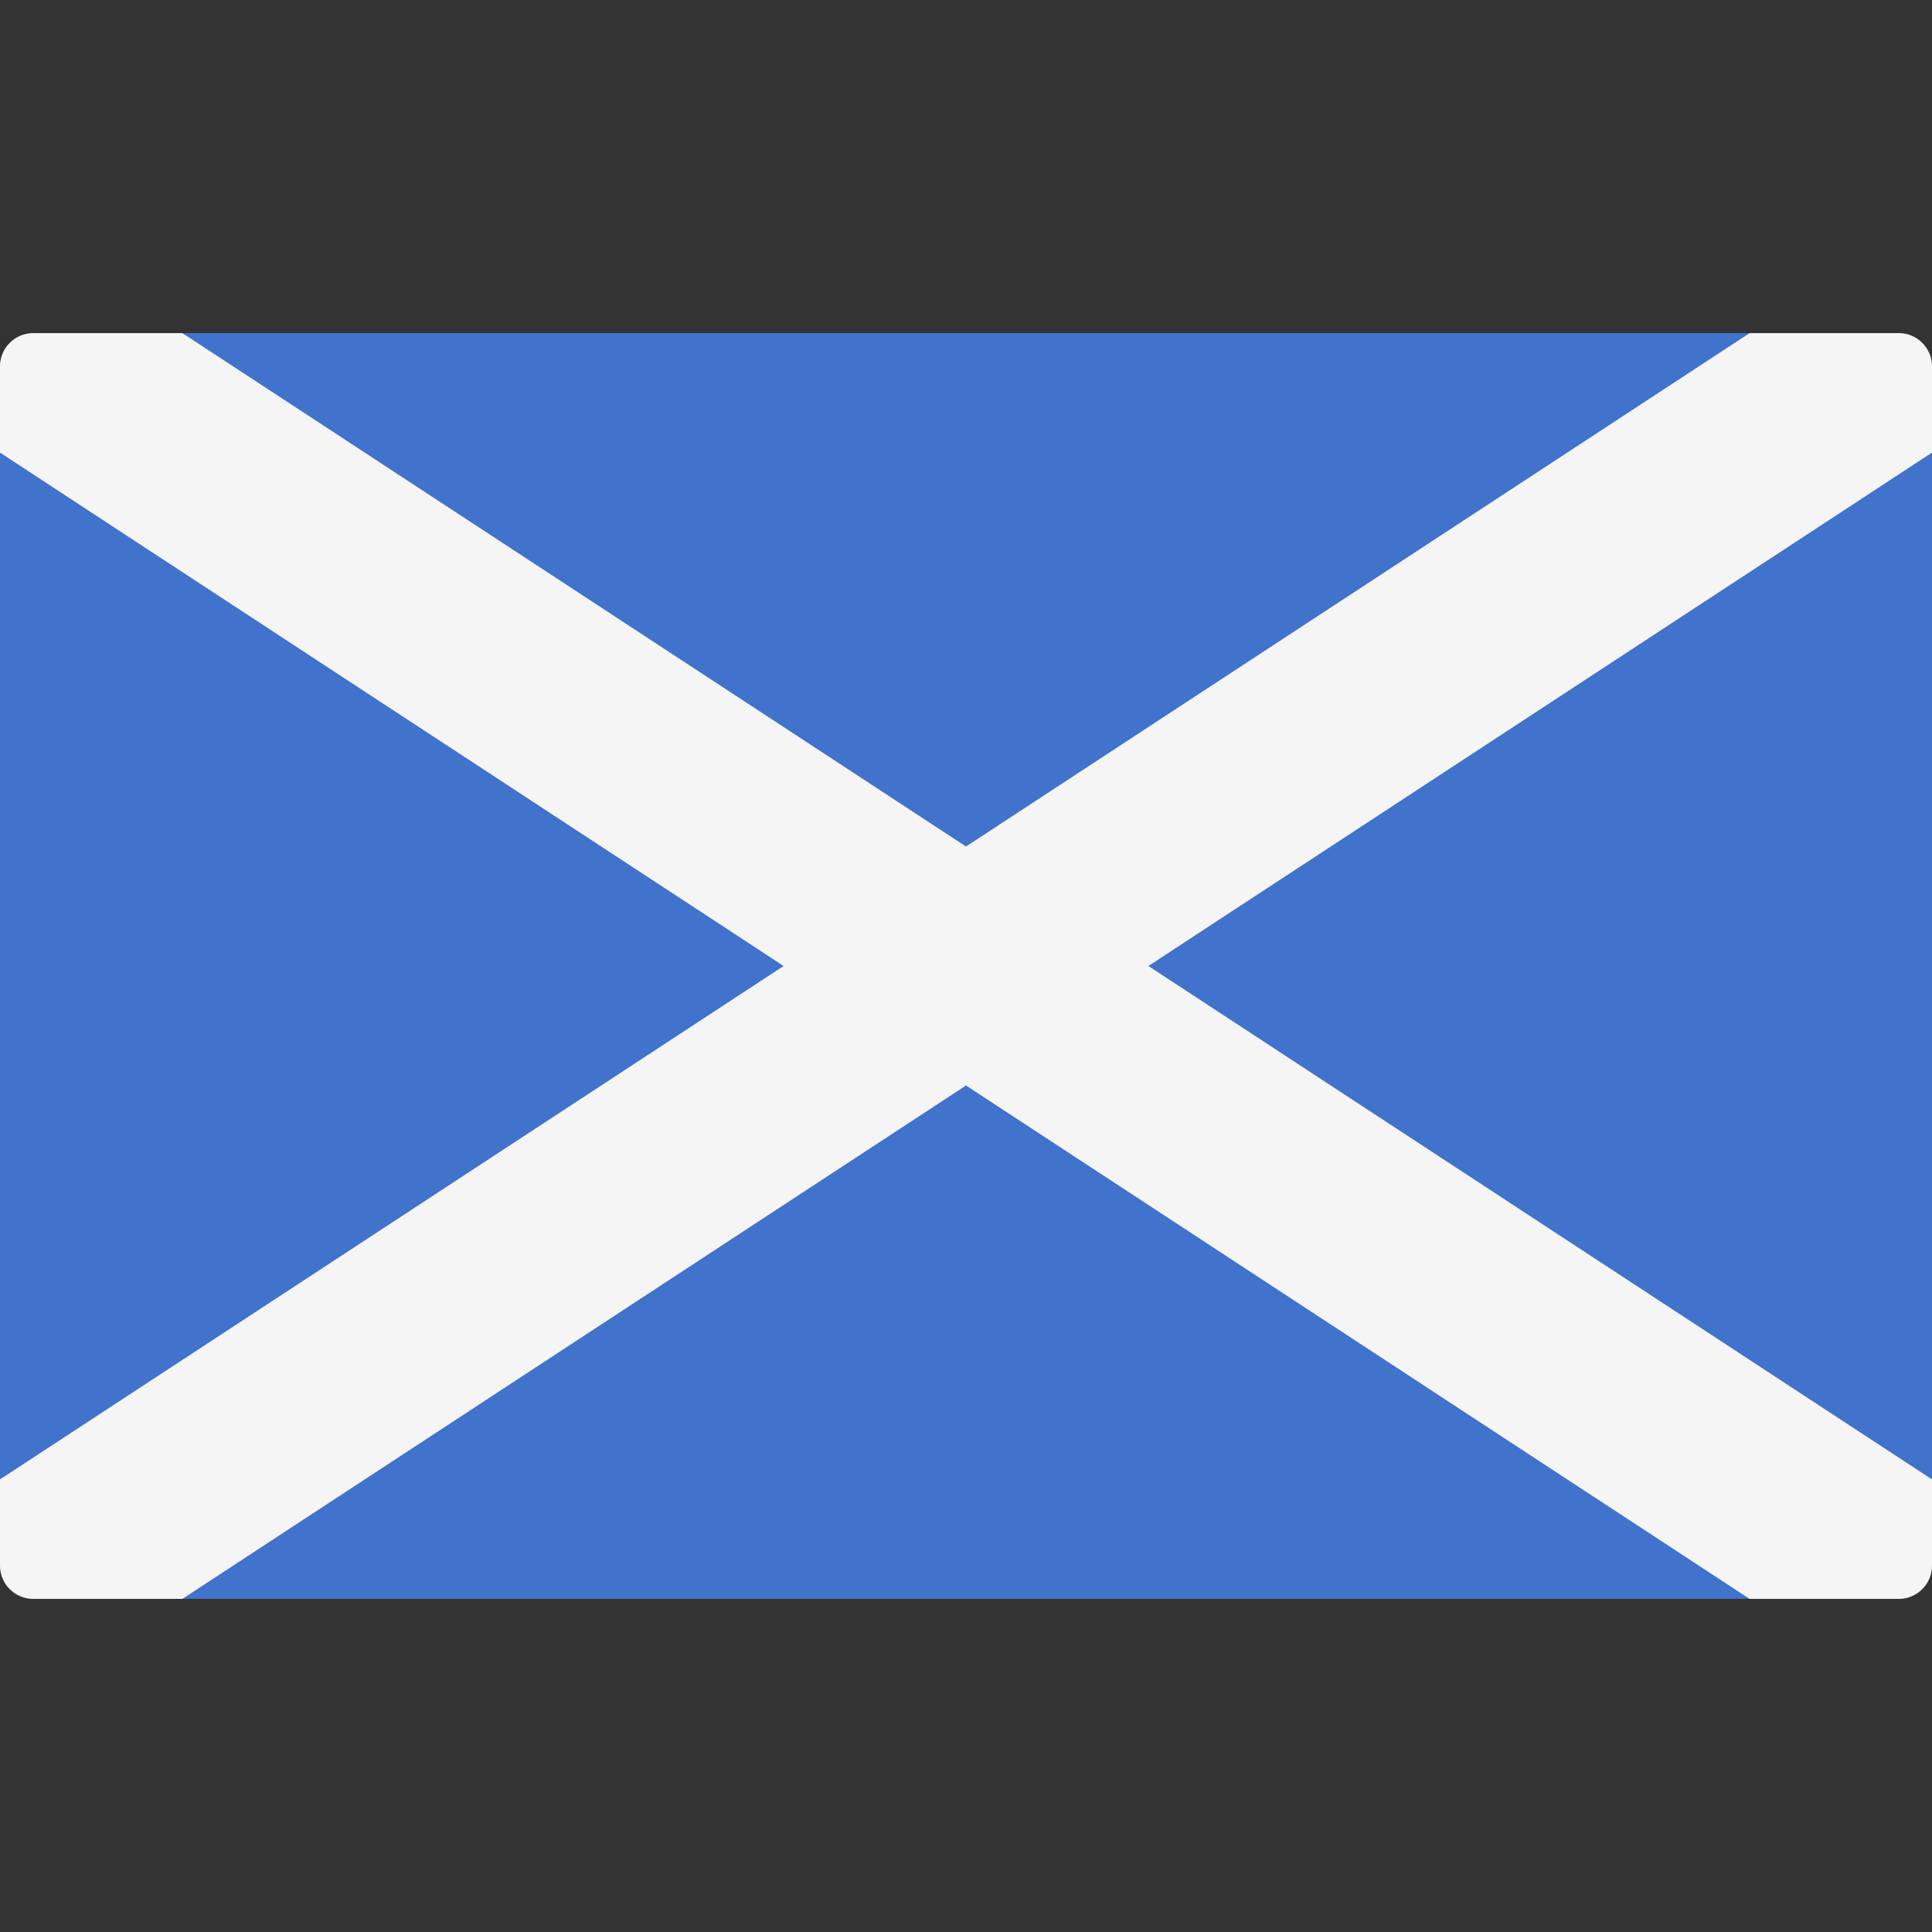 <svg width="50" height="50" viewBox="0 0 50 50" fill="none" xmlns="http://www.w3.org/2000/svg">
<rect x="0" y="0" width="50" height="50" fill="#333333" stroke="none"/>
<g clip-path="url(#clip0_106_17777)">
<path d="M49.138 8.621H0.862C0.386 8.621 0 9.007 0 9.483V40.517C0 40.993 0.386 41.379 0.862 41.379H49.138C49.614 41.379 50 40.993 50 40.517V9.483C50 9.007 49.614 8.621 49.138 8.621Z" fill="#4173CD"/>
<path d="M50 9.483C50 9.007 49.614 8.621 49.138 8.621H45.28L25 21.908L4.72 8.621H0.862C0.386 8.621 0 9.007 0 9.483V11.713L20.28 25L0 38.287V40.517C0 40.993 0.386 41.379 0.862 41.379H4.72L25 28.092L45.28 41.379H49.138C49.614 41.379 50 40.993 50 40.517V38.287L29.72 25L50 11.713V9.483Z" fill="#F5F5F5"/>
</g>
<defs>
<clipPath id="clip0_106_17777">
<rect width="50" height="50" fill="white"/>
</clipPath>
</defs>
</svg>
